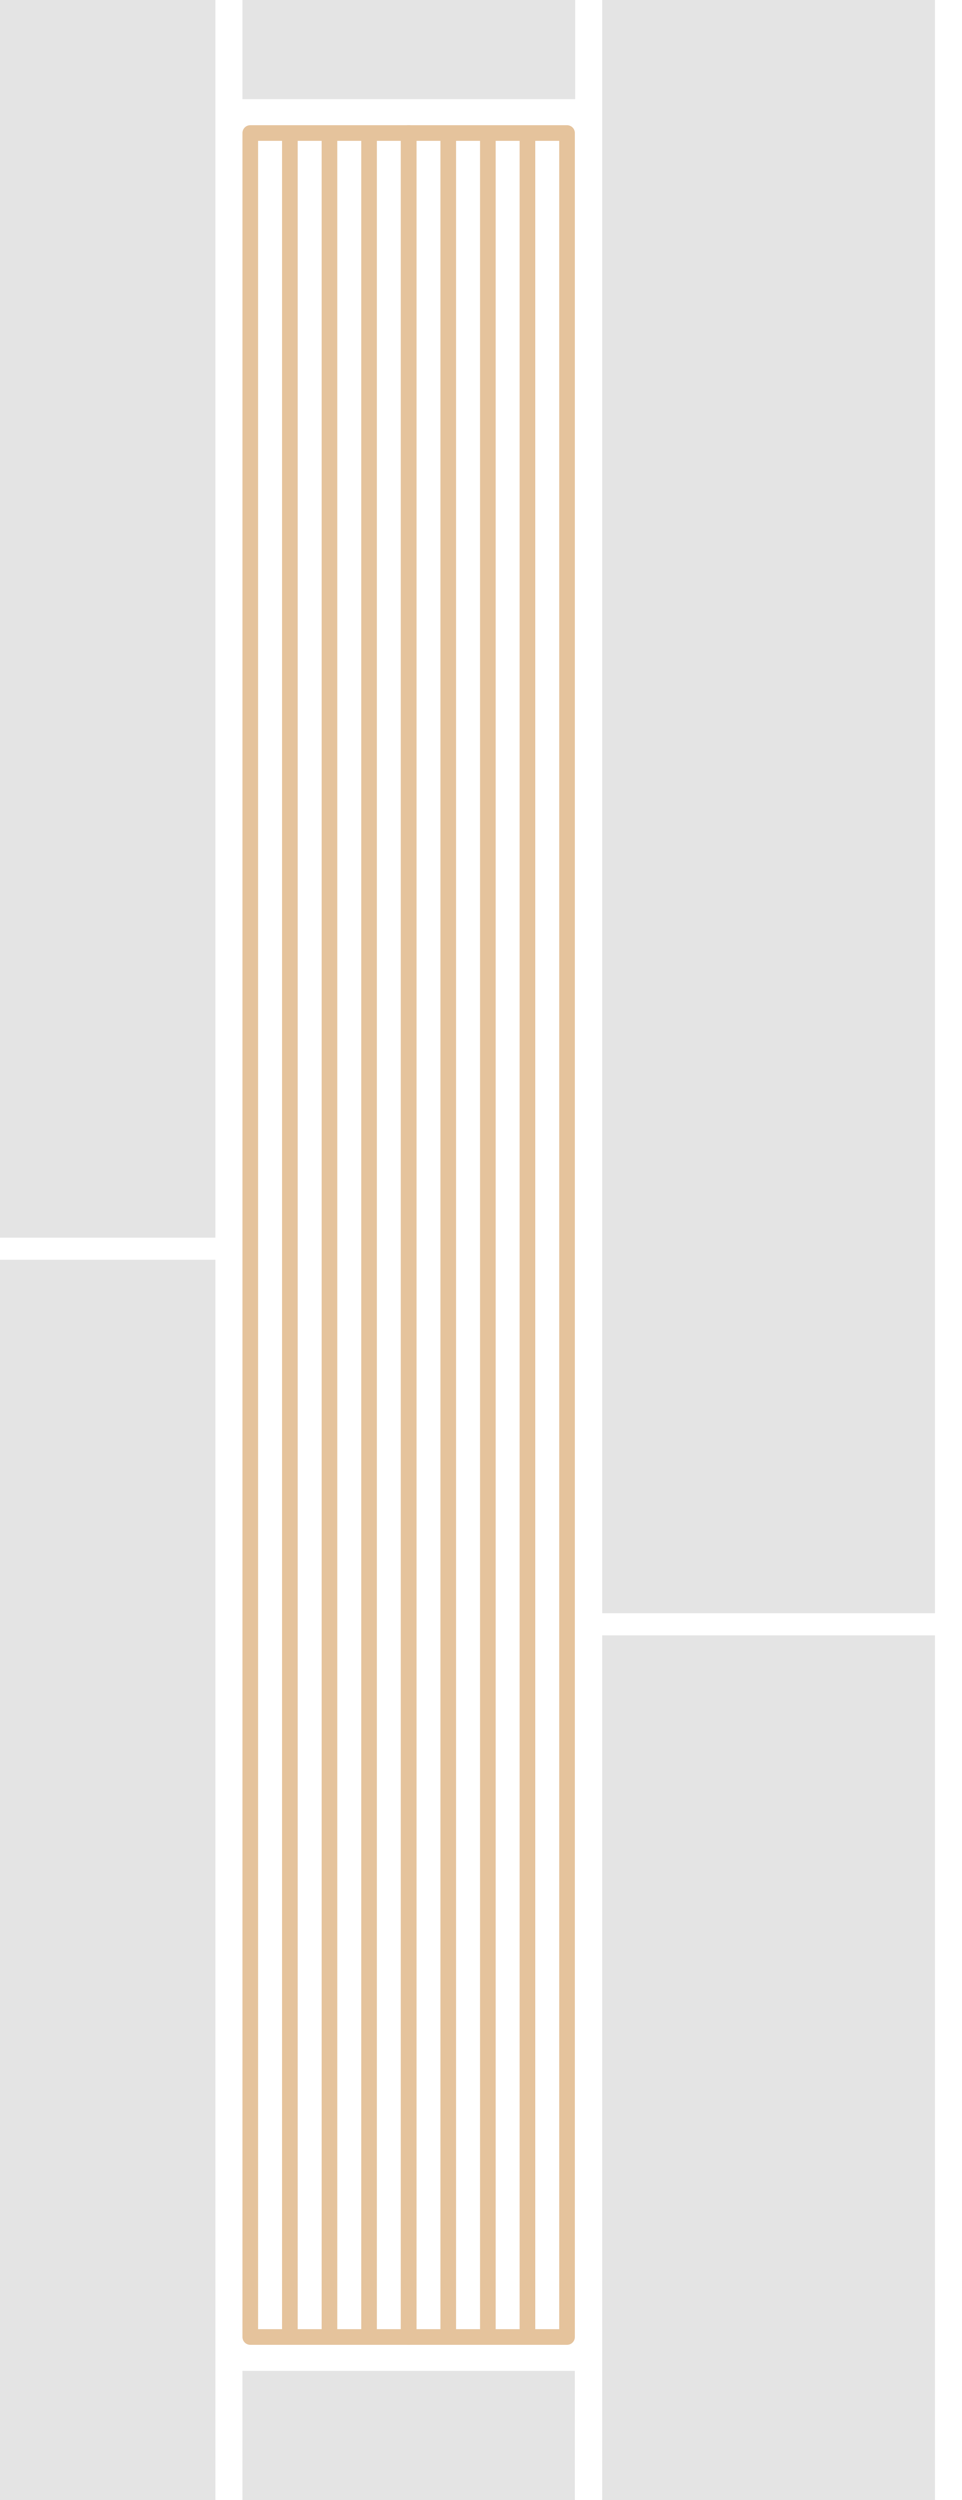 <svg width="246" height="639" viewBox="0 0 246 639" fill="none" xmlns="http://www.w3.org/2000/svg">
<g clip-path="url(#clip0_2658_96773)">
<path d="M124.75 597.348L124.75 34M124.75 597.348L134.875 597.348M124.75 597.348L114.625 597.348M124.75 34L134.875 34M124.75 34L114.625 34M134.875 34L145 34L145 597.348L134.875 597.348M134.875 34L134.875 597.348M114.625 597.348L104.5 597.348L104.5 34L114.625 34M114.625 597.348L114.625 34" stroke="#E5C39C" stroke-width="4" stroke-linecap="round" stroke-linejoin="round"/>
<path d="M84.25 597.348L84.25 34M84.25 597.348L94.375 597.348M84.25 597.348L74.125 597.348M84.25 34L94.375 34M84.25 34L74.125 34M94.375 34L104.5 34L104.5 597.348L94.375 597.348M94.375 34L94.375 597.348M74.125 597.348L64 597.348L64 34L74.125 34M74.125 597.348L74.125 34" stroke="#E5C39C" stroke-width="4" stroke-linecap="round" stroke-linejoin="round"/>
<path d="M147 1169L147 606L62 606L62 1169H147Z" fill="#E4E4E4"/>
<path d="M147.086 25.347L147.086 -544L62 -544L62 25.347H147.086Z" fill="#E4E4E4"/>
<path d="M239.086 987.347L239.086 418L154 418L154 987.347H239.086Z" fill="#E4E4E4"/>
<path d="M55.086 891.347L55.086 322L-30 322L-30 891.347H55.086Z" fill="#E4E4E4"/>
<path d="M239.086 412.347L239.086 -157L154 -157L154 412.347H239.086Z" fill="#E4E4E4"/>
<path d="M55.086 316.347L55.086 -253L-30 -253L-30 316.347H55.086Z" fill="#E4E4E4"/>
</g>
<defs>
<clipPath id="clip0_2658_96773">
<rect width="246" height="639" fill="white"/>
</clipPath>
</defs>
</svg>
